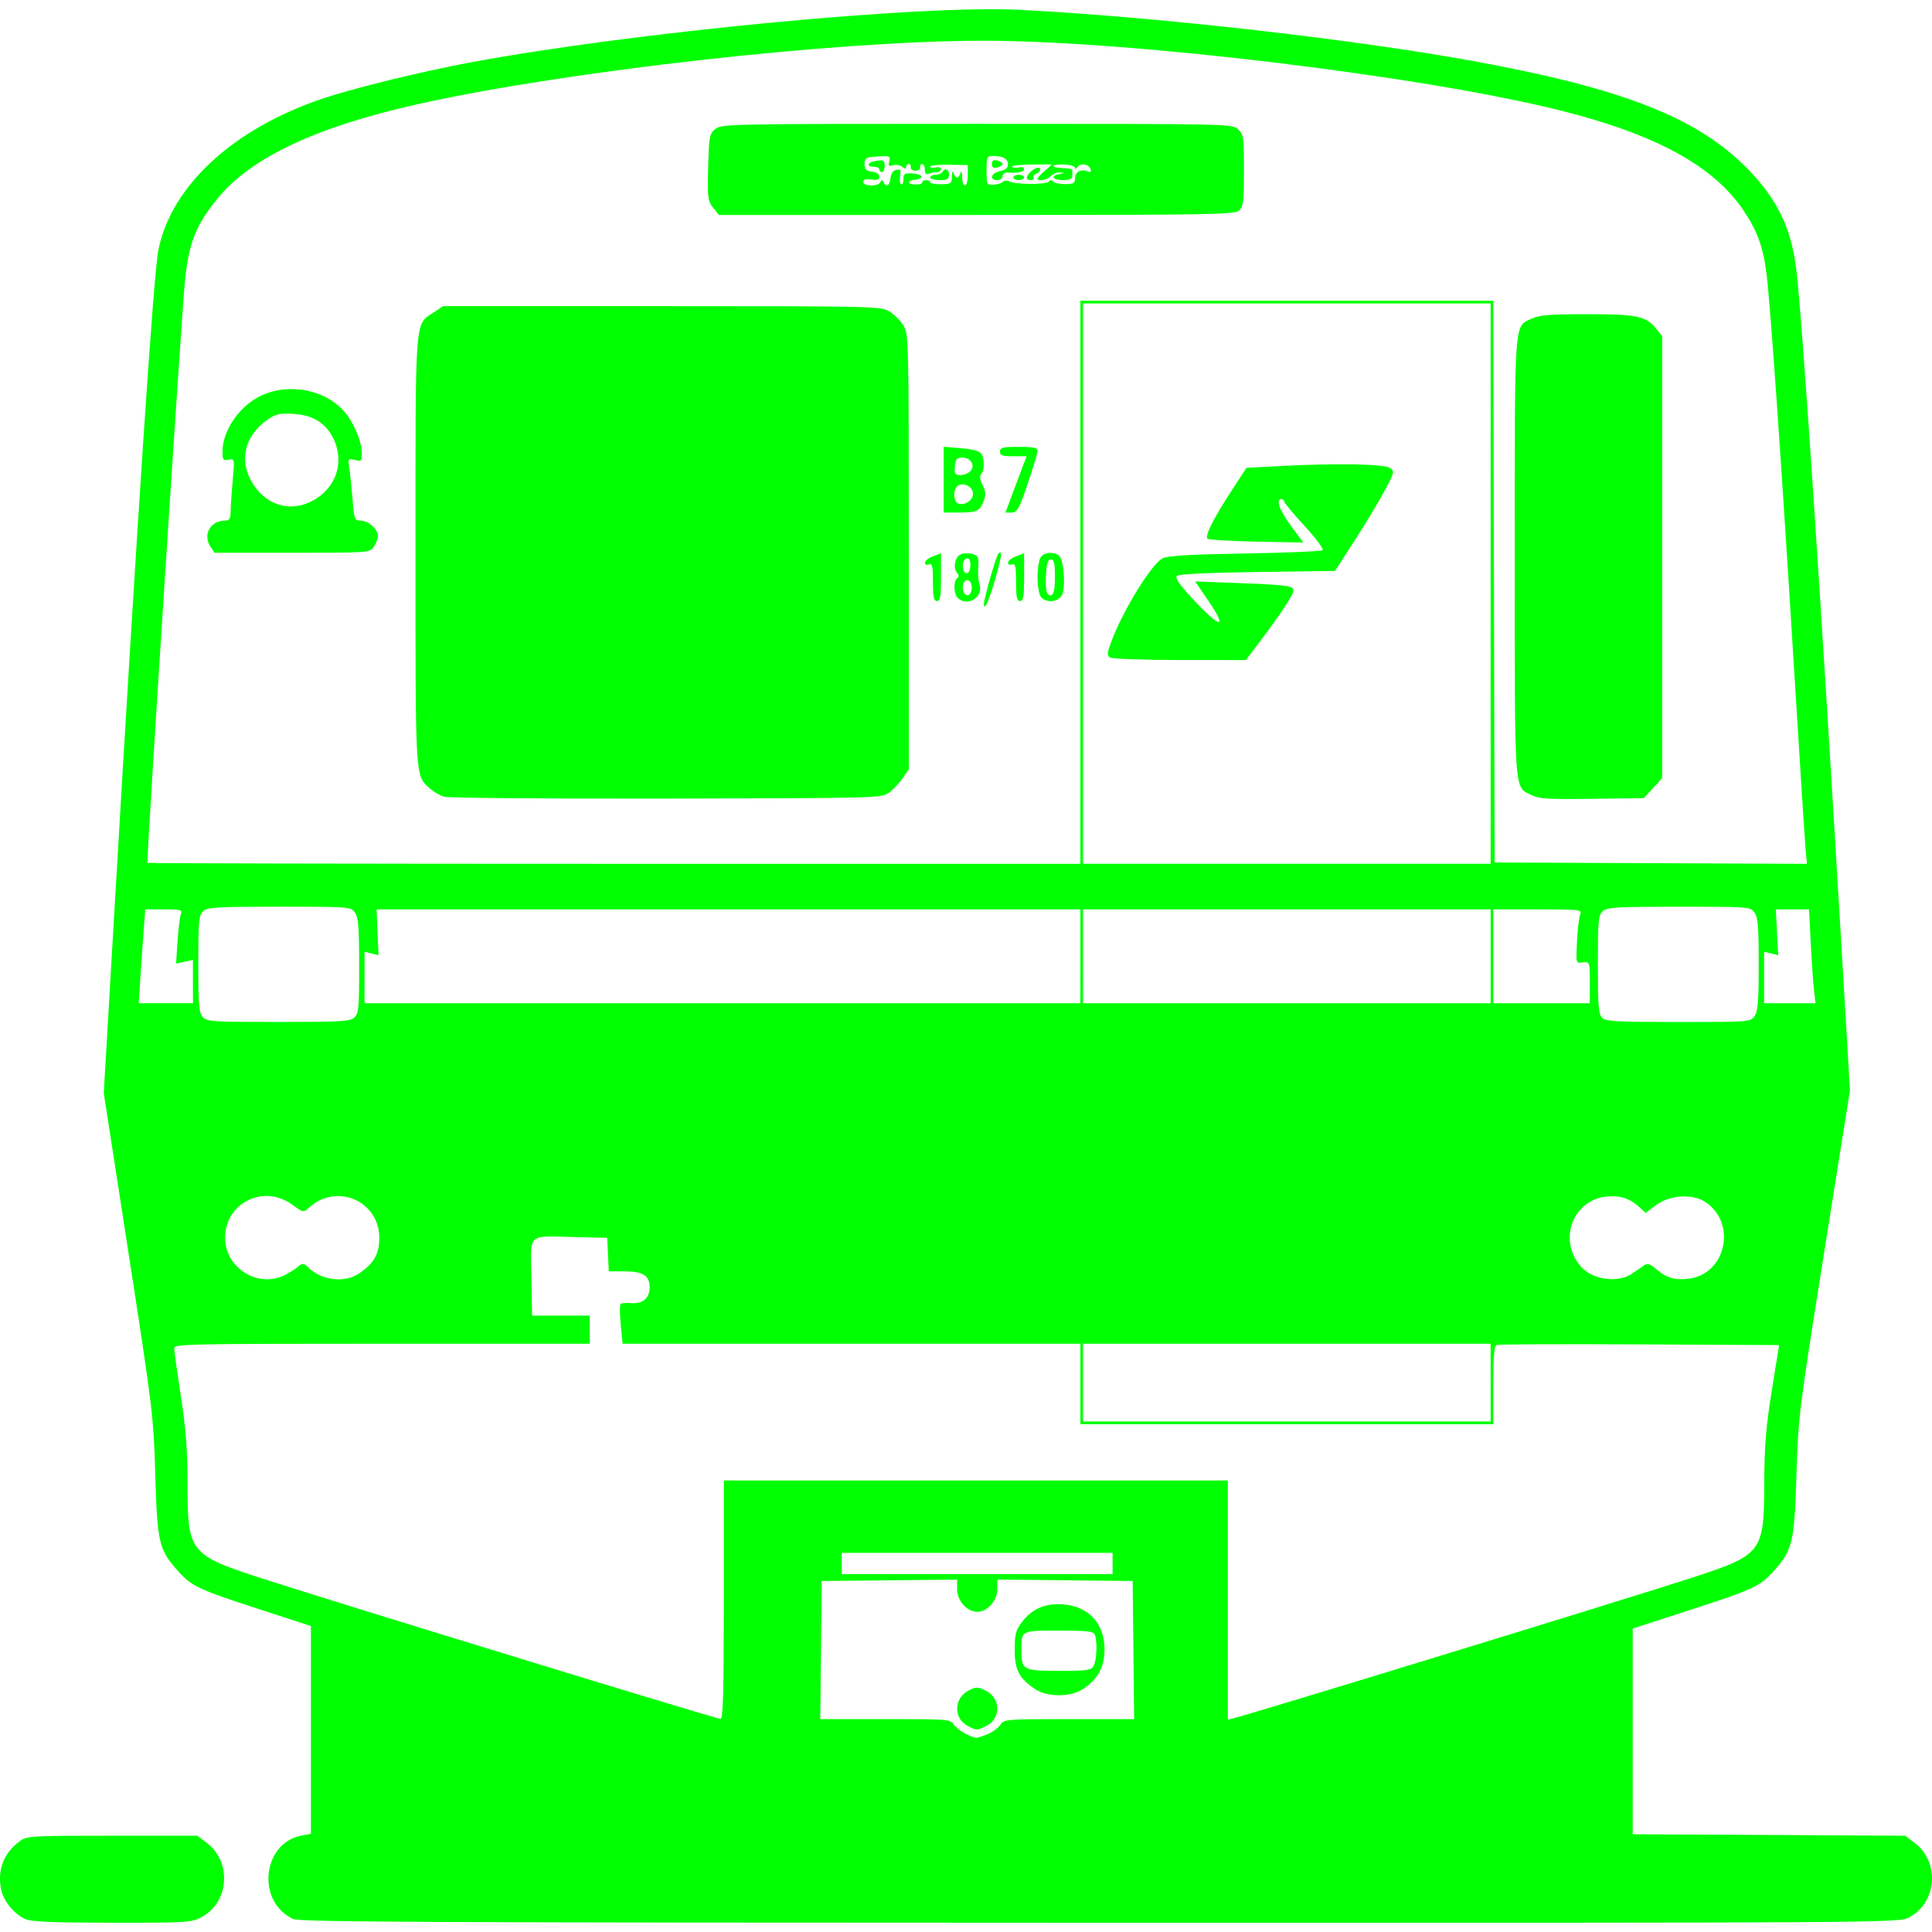 <?xml version="1.0" encoding="UTF-8" standalone="no"?>
<!-- Created with Inkscape (http://www.inkscape.org/) -->

<svg
   width="580"
   height="580"
   viewBox="0 0 153.458 153.458"
   version="1.1"
   id="svg6374"
   inkscape:version="1.2.2 (732a01da63, 2022-12-09)"
   sodipodi:docname="Line 2.svg"
   xmlns:inkscape="http://www.inkscape.org/namespaces/inkscape"
   xmlns:sodipodi="http://sodipodi.sourceforge.net/DTD/sodipodi-0.dtd"
   xmlns="http://www.w3.org/2000/svg"
   xmlns:svg="http://www.w3.org/2000/svg">
  <sodipodi:namedview
     id="namedview6376"
     pagecolor="#ffffff"
     bordercolor="#000000"
     borderopacity="0.25"
     inkscape:showpageshadow="2"
     inkscape:pageopacity="0.0"
     inkscape:pagecheckerboard="0"
     inkscape:deskcolor="#d1d1d1"
     inkscape:document-units="mm"
     showgrid="false"
     inkscape:zoom="0.25323114"
     inkscape:cx="-706.86409"
     inkscape:cy="444.25816"
     inkscape:window-width="1920"
     inkscape:window-height="991"
     inkscape:window-x="-9"
     inkscape:window-y="-9"
     inkscape:window-maximized="1"
     inkscape:current-layer="layer1" />
  <defs
     id="defs6371" />
  <g
     inkscape:label="Layer 1"
     inkscape:groupmode="layer"
     id="layer1">
    <rect
       style="display:inline;fill:none;fill-opacity:1;fill-rule:evenodd;stroke:none;stroke-width:0.5;stroke-linecap:square;stroke-dasharray:none"
       id="rect7651"
       width="153.458"
       height="153.458"
       x="2.5431316e-06"
       y="2.5431316e-06" />
    <path
       style="display:inline;fill:#00ff00;fill-opacity:1;stroke:none;stroke-width:1.5;stroke-dasharray:none"
       d="m 2.005,152.432 c -0.876,-0.382 -1.752,-1.465 -1.924,-2.381 -0.293,-1.562 0.21,-2.851 1.484,-3.802 0.565,-0.422 0.853,-0.439 7.351,-0.439 h 6.762 l 0.763,0.582 c 2.013,1.536 1.745,4.78 -0.49,5.92 -0.763,0.389 -1.266,0.419 -7.06,0.411 -4.703,-0.007 -6.397,-0.078 -6.887,-0.291 z m 21.307,-9.4e-4 c -2.967,-1.319 -2.508,-6.044 0.645,-6.636 l 0.739,-0.139 v -8.251 -8.251 l -4.1,-1.333 c -4.825,-1.568 -5.36,-1.818 -6.427,-2.999 -1.542,-1.707 -1.678,-2.275 -1.834,-7.655 -0.134,-4.652 -0.196,-5.165 -2.116,-17.569 L 8.242,86.82 9.025,73.404 C 10.905,41.188 12.194,21.767 12.582,19.844 13.61,14.745 18.55,10.202 25.654,7.822 28.157,6.983 33.478,5.683 37.372,4.958 50.272,2.557 73.072,0.376 81.024,0.782 91.736,1.328 107.447,3.104 117.014,4.849 c 11.929,2.176 17.847,4.506 21.829,8.594 2.295,2.356 3.385,4.582 3.814,7.785 0.447,3.338 1.937,25.624 3.637,54.412 l 0.648,10.968 -2.052,12.884 c -2.006,12.596 -2.055,12.991 -2.199,17.676 -0.165,5.379 -0.304,5.955 -1.839,7.655 -1.078,1.194 -1.593,1.43 -6.747,3.101 l -4.419,1.433 v 8.169 8.169 l 10.825,0.059 10.825,0.059 0.763,0.582 c 2.013,1.536 1.745,4.78 -0.49,5.92 -0.812,0.414 -1.567,0.419 -64.24,0.411 -52.374,-0.007 -63.529,-0.058 -64.057,-0.292 z m 55.152,-14.697 c 0.4,-0.167 0.851,-0.502 1.003,-0.745 0.267,-0.427 0.445,-0.442 5.446,-0.442 h 5.17 l -0.057,-5.484 -0.057,-5.484 -5.377,-0.057 -5.377,-0.057 v 0.759 c 0,0.92 -0.783,1.804 -1.597,1.804 -0.815,0 -1.597,-0.884 -1.597,-1.804 v -0.759 l -5.377,0.057 -5.377,0.057 -0.057,5.484 -0.057,5.484 h 5.17 c 4.998,0 5.179,0.015 5.445,0.441 0.242,0.387 1.335,1.018 1.804,1.042 0.092,0.005 0.494,-0.128 0.893,-0.295 z m -1.643,-0.669 c -1.095,-0.594 -1.045,-2.188 0.088,-2.774 0.613,-0.317 0.73,-0.318 1.376,-0.01 1.196,0.57 1.245,2.194 0.085,2.794 -0.755,0.39 -0.811,0.39 -1.549,-0.01 z m 5.372,-2.914 c -1.259,-0.857 -1.595,-1.514 -1.595,-3.12 0,-1.234 0.082,-1.545 0.574,-2.191 0.814,-1.068 1.879,-1.521 3.298,-1.403 2.017,0.167 3.263,1.531 3.263,3.573 0,1.397 -0.509,2.342 -1.687,3.136 -1.001,0.675 -2.865,0.677 -3.852,0.005 z m 4.68,-1.849 c 0.242,-0.451 0.296,-1.912 0.091,-2.446 -0.109,-0.283 -0.566,-0.337 -2.852,-0.337 -3.032,0 -2.981,-0.026 -2.981,1.522 0,1.61 0.111,1.672 2.981,1.672 2.294,0 2.562,-0.04 2.761,-0.412 z m -29.381,-5.232 v -9.477 h 20.018 20.018 v 9.5 9.5 l 0.496,-0.125 c 1.695,-0.425 30.2,-9.16 35.996,-11.03 6,-1.936 6.092,-2.052 6.115,-7.679 0.012,-2.929 0.134,-4.42 0.596,-7.301 l 0.581,-3.62 -11.085,-0.055 c -6.097,-0.03 -11.204,-0.009 -11.351,0.047 -0.196,0.075 -0.266,0.917 -0.266,3.197 v 3.095 H 102.214 85.816 v -3.194 -3.194 H 67.635 49.454 l -0.149,-1.511 c -0.082,-0.831 -0.089,-1.571 -0.016,-1.644 0.073,-0.073 0.439,-0.107 0.814,-0.075 0.94,0.08 1.497,-0.382 1.497,-1.242 0,-0.949 -0.519,-1.278 -2.018,-1.278 h -1.227 l -0.063,-1.331 -0.063,-1.331 -2.556,-0.062 c -3.85,-0.093 -3.536,-0.383 -3.466,3.208 l 0.059,3.029 h 2.29 2.29 l -2.13e-4,1.118 -2.13e-4,1.118 H 30.339 c -15.578,0 -16.504,0.021 -16.502,0.373 0.002,0.205 0.239,1.906 0.528,3.78 0.4,2.595 0.526,4.263 0.529,6.996 0.007,5.469 0.131,5.623 6.099,7.551 6.152,1.987 35.781,11.061 36.232,11.095 0.209,0.016 0.266,-2.006 0.266,-9.456 z m 30.879,-2.883 v -0.844 H 77.617 66.862 v 0.844 0.844 H 77.617 88.371 Z M 118.399,109.82 v -3.088 H 102.214 86.029 v 3.088 3.088 h 16.185 16.185 z m -95.769,-8.544 c 0.375,-0.19 0.85,-0.493 1.056,-0.674 0.341,-0.299 0.418,-0.288 0.852,0.118 1.074,1.006 2.857,1.195 3.993,0.422 1.178,-0.801 1.595,-1.54 1.595,-2.822 0,-2.927 -3.387,-4.39 -5.569,-2.406 -0.456,0.415 -0.46,0.414 -1.363,-0.24 -2.262,-1.639 -5.314,-0.12 -5.314,2.645 0,2.399 2.624,4.032 4.749,2.956 z m 106.949,-0.079 c 0.351,-0.232 0.796,-0.536 0.989,-0.676 0.287,-0.208 0.472,-0.151 1.028,0.316 0.819,0.689 1.466,0.872 2.565,0.725 2.991,-0.401 3.81,-4.507 1.224,-6.131 -1.017,-0.638 -2.826,-0.492 -3.883,0.315 l -0.782,0.596 -0.464,-0.422 c -0.731,-0.665 -1.326,-0.901 -2.27,-0.901 -2.932,0 -4.374,3.384 -2.391,5.612 0.897,1.007 2.889,1.291 3.985,0.567 z M 28.139,80.824 c 0.349,-0.316 0.389,-0.74 0.389,-4.105 0,-3.052 -0.062,-3.841 -0.332,-4.226 -0.328,-0.469 -0.384,-0.473 -5.999,-0.473 -4.975,0 -5.715,0.043 -6.057,0.352 -0.35,0.317 -0.389,0.743 -0.389,4.189 0,3.271 0.052,3.894 0.352,4.226 0.325,0.359 0.799,0.389 5.999,0.389 4.956,0 5.695,-0.043 6.036,-0.352 z M 139.363,80.704 c 0.269,-0.383 0.332,-1.163 0.332,-4.105 0,-2.943 -0.063,-3.722 -0.332,-4.105 -0.328,-0.469 -0.384,-0.473 -5.999,-0.473 -4.975,0 -5.715,0.043 -6.057,0.352 -0.35,0.317 -0.389,0.744 -0.389,4.244 0,3.254 0.055,3.946 0.335,4.226 0.288,0.288 1.139,0.335 6.057,0.335 5.672,0 5.726,-0.004 6.054,-0.473 z M 15.325,77.966 v -1.721 l -0.67,0.147 -0.67,0.147 0.117,-1.781 c 0.064,-0.979 0.185,-1.948 0.267,-2.153 0.134,-0.334 -0.006,-0.373 -1.341,-0.373 h -1.491 l -0.125,1.65 c -0.069,0.908 -0.186,2.585 -0.26,3.727 l -0.135,2.076 h 2.155 2.155 z M 85.816,75.959 V 72.233 l -27.951,-3e-5 -27.951,-3.6e-5 0.075,1.82 0.075,1.82 -0.555,-0.139 -0.555,-0.139 v 2.046 2.046 h 28.43 28.43 z m 32.583,0 V 72.233 H 102.214 86.029 v 3.727 3.727 h 16.185 16.185 z m 7.88,2.236 c 0,-1.838 0.005,-1.825 -0.608,-1.745 -0.498,0.064 -0.501,0.052 -0.409,-1.704 0.051,-0.973 0.167,-1.936 0.258,-2.141 0.154,-0.347 -0.082,-0.373 -3.371,-0.373 h -3.537 v 3.727 3.727 h 3.833 3.833 z m 17.808,0.479 c -0.066,-0.556 -0.183,-2.233 -0.259,-3.727 l -0.138,-2.715 h -1.32 -1.32 l 0.096,1.821 0.096,1.821 -0.56,-0.14 -0.56,-0.14 v 2.046 2.046 h 2.043 2.043 z M 85.816,46.251 V 23.89 h 16.397 16.397 l 0.054,22.308 0.054,22.308 12.402,0.055 12.402,0.055 -0.11,-1.226 c -0.06,-0.674 -0.493,-7.455 -0.961,-15.069 -0.978,-15.9 -1.82,-27.958 -2.132,-30.527 -0.257,-2.118 -0.708,-3.385 -1.782,-5.003 -2.378,-3.583 -6.962,-6.1 -14.591,-8.014 C 113.021,6.036 89.792,3.23 78.08,3.235 66.387,3.24 45.014,5.638 33.214,8.268 25.167,10.062 19.977,12.496 17.319,15.723 c -1.767,2.146 -2.325,3.553 -2.633,6.644 -0.265,2.66 -2.981,44.723 -2.981,46.169 0,0.042 16.675,0.077 37.055,0.077 h 37.055 z m -50.553,17.031 c -0.337,-0.102 -0.853,-0.406 -1.145,-0.676 -1.147,-1.057 -1.116,-0.537 -1.116,-18.851 4.26e-4,-18.947 -0.079,-17.922 1.469,-18.956 l 0.724,-0.483 17.378,8.45e-4 c 16.965,8.46e-4 17.395,0.011 18.072,0.424 0.382,0.233 0.885,0.736 1.117,1.117 0.413,0.677 0.423,1.107 0.424,17.966 l 8.45e-4,17.272 -0.479,0.704 c -0.264,0.387 -0.75,0.905 -1.08,1.15 -0.597,0.443 -0.713,0.446 -17.676,0.482 -9.391,0.02 -17.351,-0.047 -17.688,-0.149 z M 121.635,63.152 c -1.383,-0.695 -1.32,0.209 -1.32,-18.923 0,-19.187 -0.067,-18.251 1.354,-18.925 0.59,-0.28 1.446,-0.348 4.382,-0.348 3.994,0 4.712,0.153 5.515,1.174 l 0.462,0.587 v 17.544 17.544 l -0.729,0.795 -0.729,0.795 -4.116,0.055 c -3.485,0.047 -4.224,6.04e-4 -4.82,-0.298 z M 78.154,47.944 c 0.007,-0.421 0.984,-3.818 1.144,-3.978 0.336,-0.336 0.272,0.216 -0.227,1.971 -0.513,1.802 -0.929,2.713 -0.917,2.007 z m -4.051,-1.716 c 0,-1.258 -0.054,-1.493 -0.319,-1.391 -0.179,0.069 -0.319,0.005 -0.319,-0.143 0,-0.146 0.287,-0.375 0.639,-0.507 l 0.639,-0.241 v 1.898 c 0,1.545 -0.059,1.898 -0.319,1.898 -0.254,0 -0.319,-0.31 -0.319,-1.514 z m 1.959,1.258 c -0.315,-0.315 -0.337,-1.373 -0.032,-1.561 0.154,-0.095 0.149,-0.228 -0.016,-0.427 -0.317,-0.382 -0.186,-1.174 0.239,-1.44 0.187,-0.117 0.602,-0.147 0.924,-0.066 0.535,0.134 0.579,0.221 0.52,1.043 -0.035,0.493 0.01,1.108 0.1,1.368 0.353,1.018 -0.972,1.846 -1.734,1.084 z m 1.129,-0.809 c 0,-0.584 -0.474,-0.825 -0.662,-0.337 -0.176,0.459 0.069,1.032 0.395,0.923 0.146,-0.049 0.266,-0.312 0.266,-0.586 z m -0.106,-1.823 c 0,-0.573 -0.369,-0.704 -0.562,-0.2 -0.164,0.427 0.078,1.019 0.347,0.853 0.118,-0.073 0.214,-0.366 0.214,-0.652 z m 3.62,1.374 c 0,-1.258 -0.054,-1.493 -0.319,-1.391 -0.179,0.069 -0.319,0.005 -0.319,-0.143 0,-0.146 0.287,-0.375 0.639,-0.507 l 0.639,-0.241 v 1.898 c 0,1.545 -0.059,1.898 -0.319,1.898 -0.254,0 -0.319,-0.31 -0.319,-1.514 z m 1.924,1.102 c -0.121,-0.227 -0.22,-0.904 -0.22,-1.505 0,-0.601 0.099,-1.278 0.22,-1.505 0.232,-0.433 0.954,-0.538 1.468,-0.213 0.397,0.251 0.574,2.562 0.244,3.178 -0.32,0.597 -1.401,0.625 -1.712,0.044 z m 1.164,-1.522 c 0,-1.073 -0.069,-1.367 -0.319,-1.367 -0.236,0 -0.336,0.298 -0.385,1.146 -0.075,1.307 0.055,1.803 0.438,1.676 0.176,-0.059 0.266,-0.552 0.266,-1.455 z M 16.705,43.399 c -0.614,-0.937 0.016,-2.046 1.162,-2.046 0.364,0 0.443,-0.138 0.455,-0.799 0.008,-0.439 0.083,-1.549 0.167,-2.465 0.15,-1.655 0.148,-1.666 -0.335,-1.574 -0.434,0.083 -0.486,0.011 -0.481,-0.676 0.01,-1.667 1.373,-3.625 3.075,-4.418 2.281,-1.062 5.251,-0.438 6.715,1.41 0.729,0.92 1.28,2.31 1.28,3.228 0,0.558 -0.053,0.603 -0.556,0.477 -0.541,-0.136 -0.553,-0.118 -0.436,0.688 0.066,0.455 0.181,1.57 0.255,2.478 0.128,1.566 0.161,1.65 0.649,1.65 0.602,0 1.366,0.688 1.366,1.23 0,0.208 -0.149,0.592 -0.332,0.852 -0.33,0.471 -0.367,0.473 -6.49,0.473 h -6.159 z m 7.729,-3.44 c 2.131,-0.89 3.017,-3.081 2.06,-5.097 -0.588,-1.24 -1.622,-1.89 -3.155,-1.984 -1.102,-0.068 -1.421,-0.002 -2.046,0.423 -1.643,1.116 -2.246,2.893 -1.531,4.51 0.892,2.017 2.84,2.913 4.671,2.148 z m 50.521,-1.858 v -2.614 l 1.396,0.117 c 0.893,0.075 1.467,0.23 1.594,0.431 0.265,0.418 0.258,1.347 -0.011,1.616 -0.146,0.146 -0.111,0.428 0.11,0.871 0.255,0.511 0.276,0.787 0.096,1.259 -0.311,0.819 -0.537,0.926 -1.96,0.93 l -1.225,0.003 z m 2.213,1.496 c 0.321,-0.512 -0.083,-1.118 -0.746,-1.118 -0.53,0 -0.785,0.635 -0.527,1.308 0.159,0.414 0.97,0.293 1.273,-0.19 z m -0.069,-2.201 c 0.379,-0.457 -0.003,-1.047 -0.677,-1.047 -0.419,0 -0.521,0.123 -0.576,0.692 -0.059,0.61 -0.005,0.692 0.453,0.692 0.286,0 0.646,-0.152 0.8,-0.337 z m 3.378,1.668 c 0.337,-0.908 0.716,-1.914 0.841,-2.236 l 0.228,-0.586 h -1.06 c -0.867,0 -1.06,-0.068 -1.06,-0.373 0,-0.319 0.213,-0.373 1.491,-0.373 1.182,0 1.491,0.066 1.493,0.319 0.001,0.176 -0.349,1.35 -0.778,2.609 -0.692,2.028 -0.837,2.289 -1.275,2.289 H 79.863 Z M 56.639,16.494 c -0.422,-0.537 -0.452,-0.786 -0.388,-3.214 0.065,-2.467 0.101,-2.657 0.572,-3.038 0.487,-0.394 1.141,-0.407 20.777,-0.407 20.109,0 20.278,0.004 20.74,0.434 0.434,0.405 0.466,0.627 0.466,3.268 0,2.475 -0.049,2.878 -0.389,3.186 -0.357,0.323 -2.11,0.352 -20.855,0.352 H 57.097 Z m 13.293,-2.027 c 0.099,-0.213 0.149,-0.213 0.248,0 0.211,0.451 0.483,0.295 0.554,-0.318 0.043,-0.37 0.214,-0.612 0.469,-0.66 0.33,-0.063 0.383,0.023 0.295,0.482 -0.059,0.307 -0.024,0.61 0.078,0.673 0.101,0.063 0.184,-0.117 0.184,-0.398 0,-0.444 0.091,-0.507 0.692,-0.47 0.835,0.051 1.027,0.398 0.273,0.492 -0.694,0.087 -0.698,0.349 -0.006,0.389 0.293,0.017 0.532,-0.055 0.532,-0.16 0,-0.105 0.144,-0.19 0.319,-0.19 0.176,0 0.319,0.076 0.319,0.168 0,0.092 0.383,0.164 0.852,0.16 0.797,-0.008 0.853,-0.049 0.877,-0.647 0.014,-0.359 0.067,-0.475 0.122,-0.266 0.054,0.205 0.179,0.373 0.279,0.373 0.1,0 0.226,-0.168 0.279,-0.373 0.054,-0.205 0.109,-0.061 0.122,0.319 0.035,0.976 0.451,0.866 0.451,-0.119 v -0.811 l -1.491,-0.026 c -0.82,-0.014 -1.491,0.054 -1.491,0.152 0,0.098 0.192,0.128 0.426,0.067 0.238,-0.062 0.426,-0.006 0.426,0.126 0,0.131 -0.136,0.238 -0.302,0.238 -0.166,0 -0.454,0.058 -0.639,0.129 -0.241,0.093 -0.337,0.002 -0.337,-0.319 6e-6,-0.247 -0.096,-0.449 -0.213,-0.449 -0.117,0 -0.189,0.12 -0.16,0.266 0.029,0.146 -0.138,0.266 -0.373,0.266 -0.234,0 -0.402,-0.12 -0.373,-0.266 0.029,-0.146 -0.043,-0.266 -0.16,-0.266 -0.117,0 -0.213,0.108 -0.213,0.239 0,0.169 -0.091,0.163 -0.309,-0.018 -0.17,-0.141 -0.498,-0.197 -0.728,-0.124 -0.345,0.109 -0.398,0.054 -0.301,-0.315 0.109,-0.416 0.043,-0.443 -0.923,-0.381 -0.949,0.06 -1.04,0.112 -1.04,0.598 0,0.422 0.121,0.546 0.586,0.6 0.357,0.041 0.586,0.196 0.586,0.397 0,0.245 -0.164,0.305 -0.639,0.236 -0.436,-0.064 -0.639,-0.004 -0.639,0.189 0,0.364 1.198,0.378 1.367,0.016 z m 3.958,-0.373 c 0,-0.117 0.186,-0.213 0.413,-0.213 0.227,0 0.473,-0.096 0.545,-0.213 0.223,-0.36 0.532,-0.236 0.532,0.213 0,0.345 -0.142,0.426 -0.745,0.426 -0.41,0 -0.745,-0.096 -0.745,-0.213 z M 69.843,13.455 c 0,-0.117 -0.192,-0.213 -0.426,-0.213 -0.665,0 -0.5,-0.367 0.213,-0.471 0.554,-0.081 0.639,-0.028 0.639,0.402 0,0.273 -0.096,0.496 -0.213,0.496 -0.117,0 -0.213,-0.096 -0.213,-0.213 z m 9.828,0.981 c 0.076,-0.105 0.316,-0.112 0.532,-0.016 0.572,0.253 2.922,0.251 3.109,-0.003 0.106,-0.144 0.213,-0.145 0.319,-0.003 0.088,0.117 0.519,0.213 0.958,0.213 0.674,0 0.799,-0.071 0.799,-0.456 0,-0.509 0.457,-0.771 0.987,-0.568 0.24,0.092 0.317,0.04 0.249,-0.166 -0.136,-0.409 -0.823,-0.515 -1.047,-0.161 -0.1,0.158 -0.183,0.183 -0.185,0.056 -0.002,-0.127 -0.387,-0.246 -0.855,-0.265 -0.469,-0.018 -0.852,0.038 -0.852,0.125 0,0.087 0.335,0.158 0.745,0.158 0.41,0 0.745,0.072 0.745,0.16 0,0.088 0,0.303 0,0.479 0,0.223 -0.225,0.319 -0.745,0.319 -0.828,0 -1.015,-0.344 -0.266,-0.489 0.459,-0.088 0.46,-0.094 0.026,-0.121 -0.249,-0.016 -0.572,0.115 -0.718,0.29 -0.25,0.301 -1.065,0.456 -1.065,0.203 0,-0.064 0.264,-0.346 0.586,-0.627 l 0.586,-0.511 -1.646,0.015 c -0.906,0.008 -1.6,0.09 -1.544,0.181 0.056,0.091 0.294,0.116 0.528,0.055 0.238,-0.062 0.426,-0.006 0.426,0.126 0,0.228 -0.543,0.34 -1.331,0.274 -0.205,-0.017 -0.373,0.111 -0.373,0.286 0,0.175 -0.191,0.317 -0.426,0.317 -0.668,0 -0.498,-0.571 0.213,-0.713 0.443,-0.089 0.639,-0.253 0.639,-0.536 0,-0.447 -0.392,-0.667 -1.189,-0.667 -0.482,0 -0.515,0.075 -0.515,1.158 0,1.131 0.014,1.157 0.586,1.118 0.322,-0.022 0.648,-0.126 0.724,-0.231 z m 0.82,-0.342 c 0,-0.117 0.192,-0.213 0.426,-0.213 0.234,0 0.426,0.096 0.426,0.213 0,0.117 -0.192,0.213 -0.426,0.213 -0.234,0 -0.426,-0.096 -0.426,-0.213 z m 1.068,0.053 c 0.009,-0.459 1.062,-1.131 1.062,-0.679 0,0.117 -0.143,0.268 -0.318,0.335 -0.175,0.067 -0.265,0.208 -0.2,0.313 0.065,0.105 -0.032,0.191 -0.214,0.191 -0.183,0 -0.331,-0.072 -0.329,-0.16 z m -2.772,-1.118 c 0,-0.281 0.116,-0.356 0.426,-0.275 0.234,0.061 0.426,0.185 0.426,0.275 0,0.09 -0.192,0.213 -0.426,0.275 -0.31,0.081 -0.426,0.006 -0.426,-0.275 z M 118.399,46.358 V 24.103 H 102.214 86.029 V 46.358 68.612 h 16.185 16.185 z m -30.223,5.872 c -0.258,-0.163 -0.246,-0.343 0.078,-1.221 0.928,-2.514 3.231,-6.253 4.108,-6.669 0.425,-0.202 2.247,-0.307 6.551,-0.377 3.28,-0.054 6.044,-0.173 6.142,-0.266 0.099,-0.092 -0.548,-0.958 -1.437,-1.923 -0.889,-0.966 -1.617,-1.839 -1.617,-1.94 0,-0.101 -0.096,-0.184 -0.213,-0.184 -0.473,0 -0.16,0.877 0.758,2.124 l 0.971,1.319 -3.722,-0.071 c -2.047,-0.039 -3.796,-0.145 -3.886,-0.235 -0.221,-0.221 0.47,-1.6 1.906,-3.803 l 1.188,-1.822 2.597,-0.14 c 4.483,-0.241 8.363,-0.175 8.807,0.149 0.377,0.276 0.356,0.361 -0.455,1.863 -0.467,0.866 -1.539,2.641 -2.382,3.945 l -1.532,2.37 -6.167,0.085 c -3.935,0.054 -6.249,0.167 -6.392,0.31 -0.158,0.158 0.197,0.681 1.193,1.757 2.307,2.492 2.903,2.547 1.238,0.114 l -0.98,-1.432 3.614,0.136 c 3.968,0.15 4.347,0.218 4.154,0.749 -0.178,0.491 -1.183,1.983 -2.569,3.816 l -1.168,1.544 -5.241,-0.003 c -2.883,-0.002 -5.377,-0.089 -5.543,-0.195 z"
       id="path6360"
       sodipodi:insensitive="true" />
  </g>
</svg>
